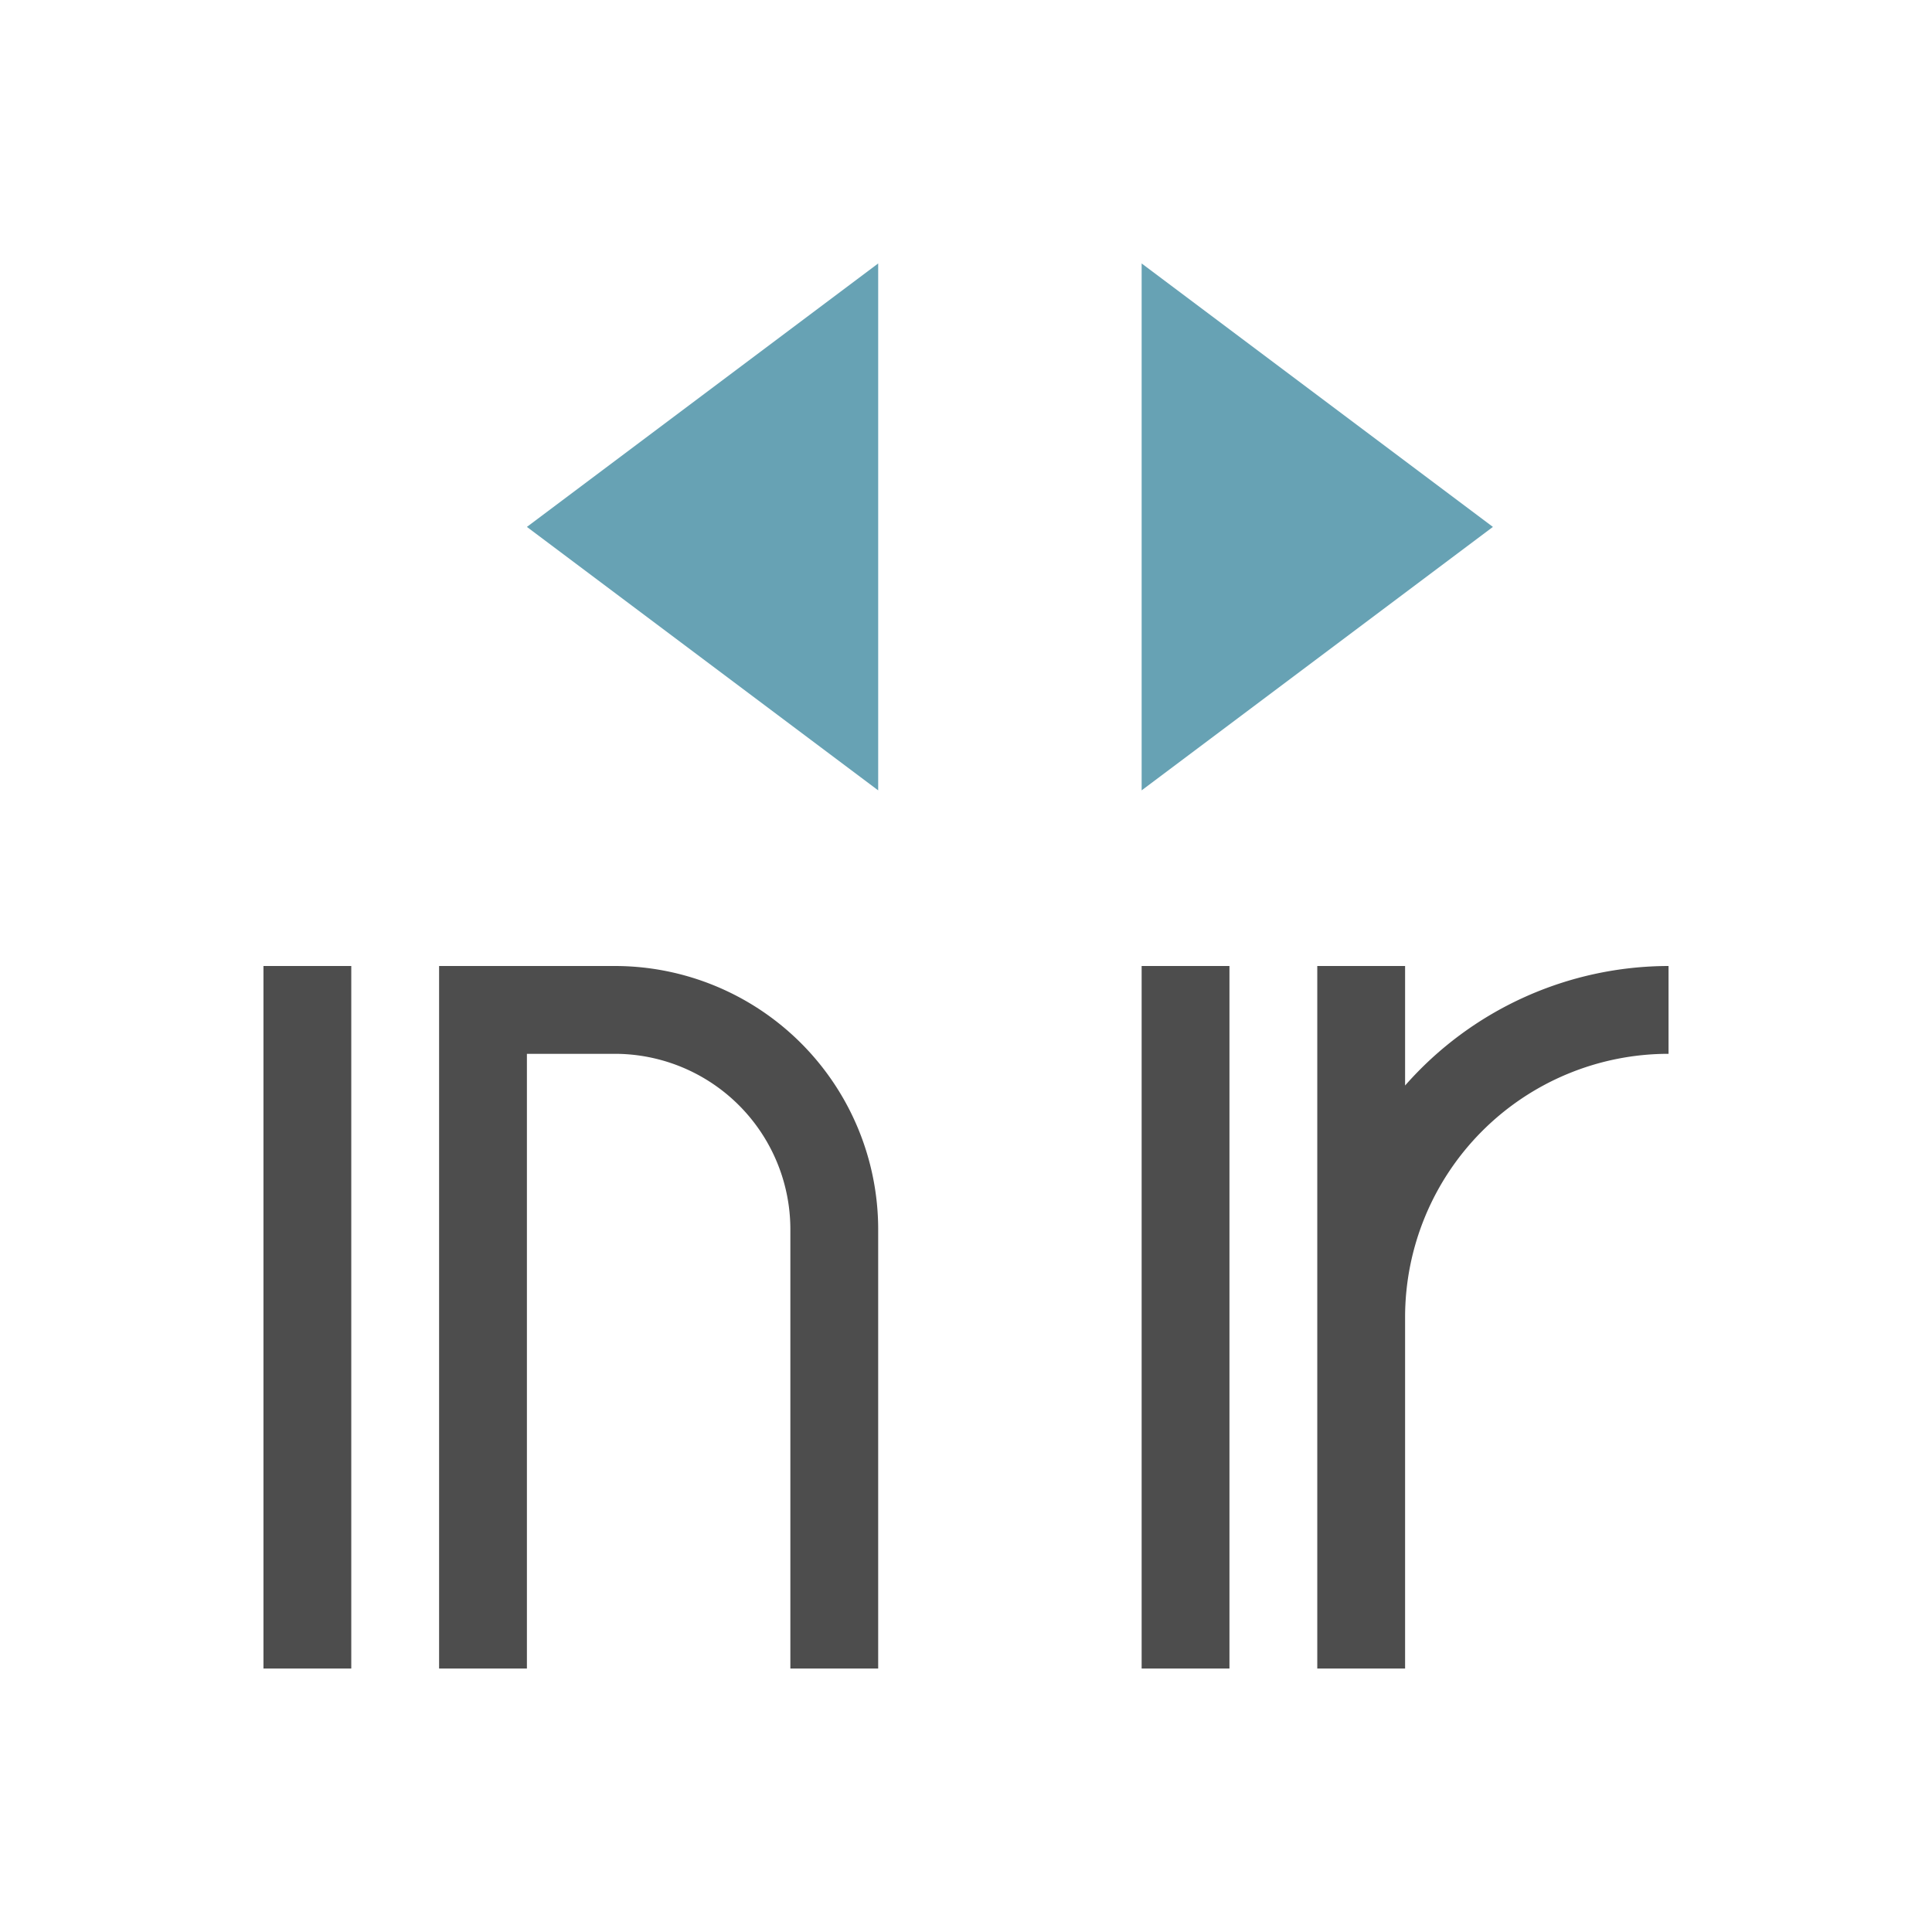 <svg xmlns="http://www.w3.org/2000/svg" viewBox="0 0 22 22">
  <defs id="defs3051">
    <style type="text/css" id="current-color-scheme">
      .ColorScheme-Text {
        color:#4d4d4d;
      }
      .ColorScheme-Highlight {
        color:#67A2B4;
      }
      </style>
  </defs>
 <path 
     style="fill:currentColor;fill-opacity:1;stroke:none" 
     d="M 3 11 L 3 19 L 4 19 L 4 11 L 3 11 z M 5 11 L 5 19 L 6 19 L 6 12 L 7 12 A 2 2 0 0 1 9 14 L 9 19 L 10 19 L 10 14 A 3 3 0 0 0 7 11 L 6 11 L 5 11 z M 13 11 L 13 19 L 14 19 L 14 11 L 13 11 z M 15 11 L 15 15 L 15 19 L 16 19 L 16 15 A 3 3 0 0 1 19 12 L 19 11 A 4 4 0 0 0 16 12.361 L 16 11 L 15 11 z "
     class="ColorScheme-Text"
     />
 <path 
     style="fill:currentColor;fill-opacity:1;stroke:none" 
     d="M 10 3 L 6 6 L 10 9 L 10 3 z M 13 3 L 13 9 L 17 6 L 13 3 z "
     class="ColorScheme-Highlight"
     />
</svg>
